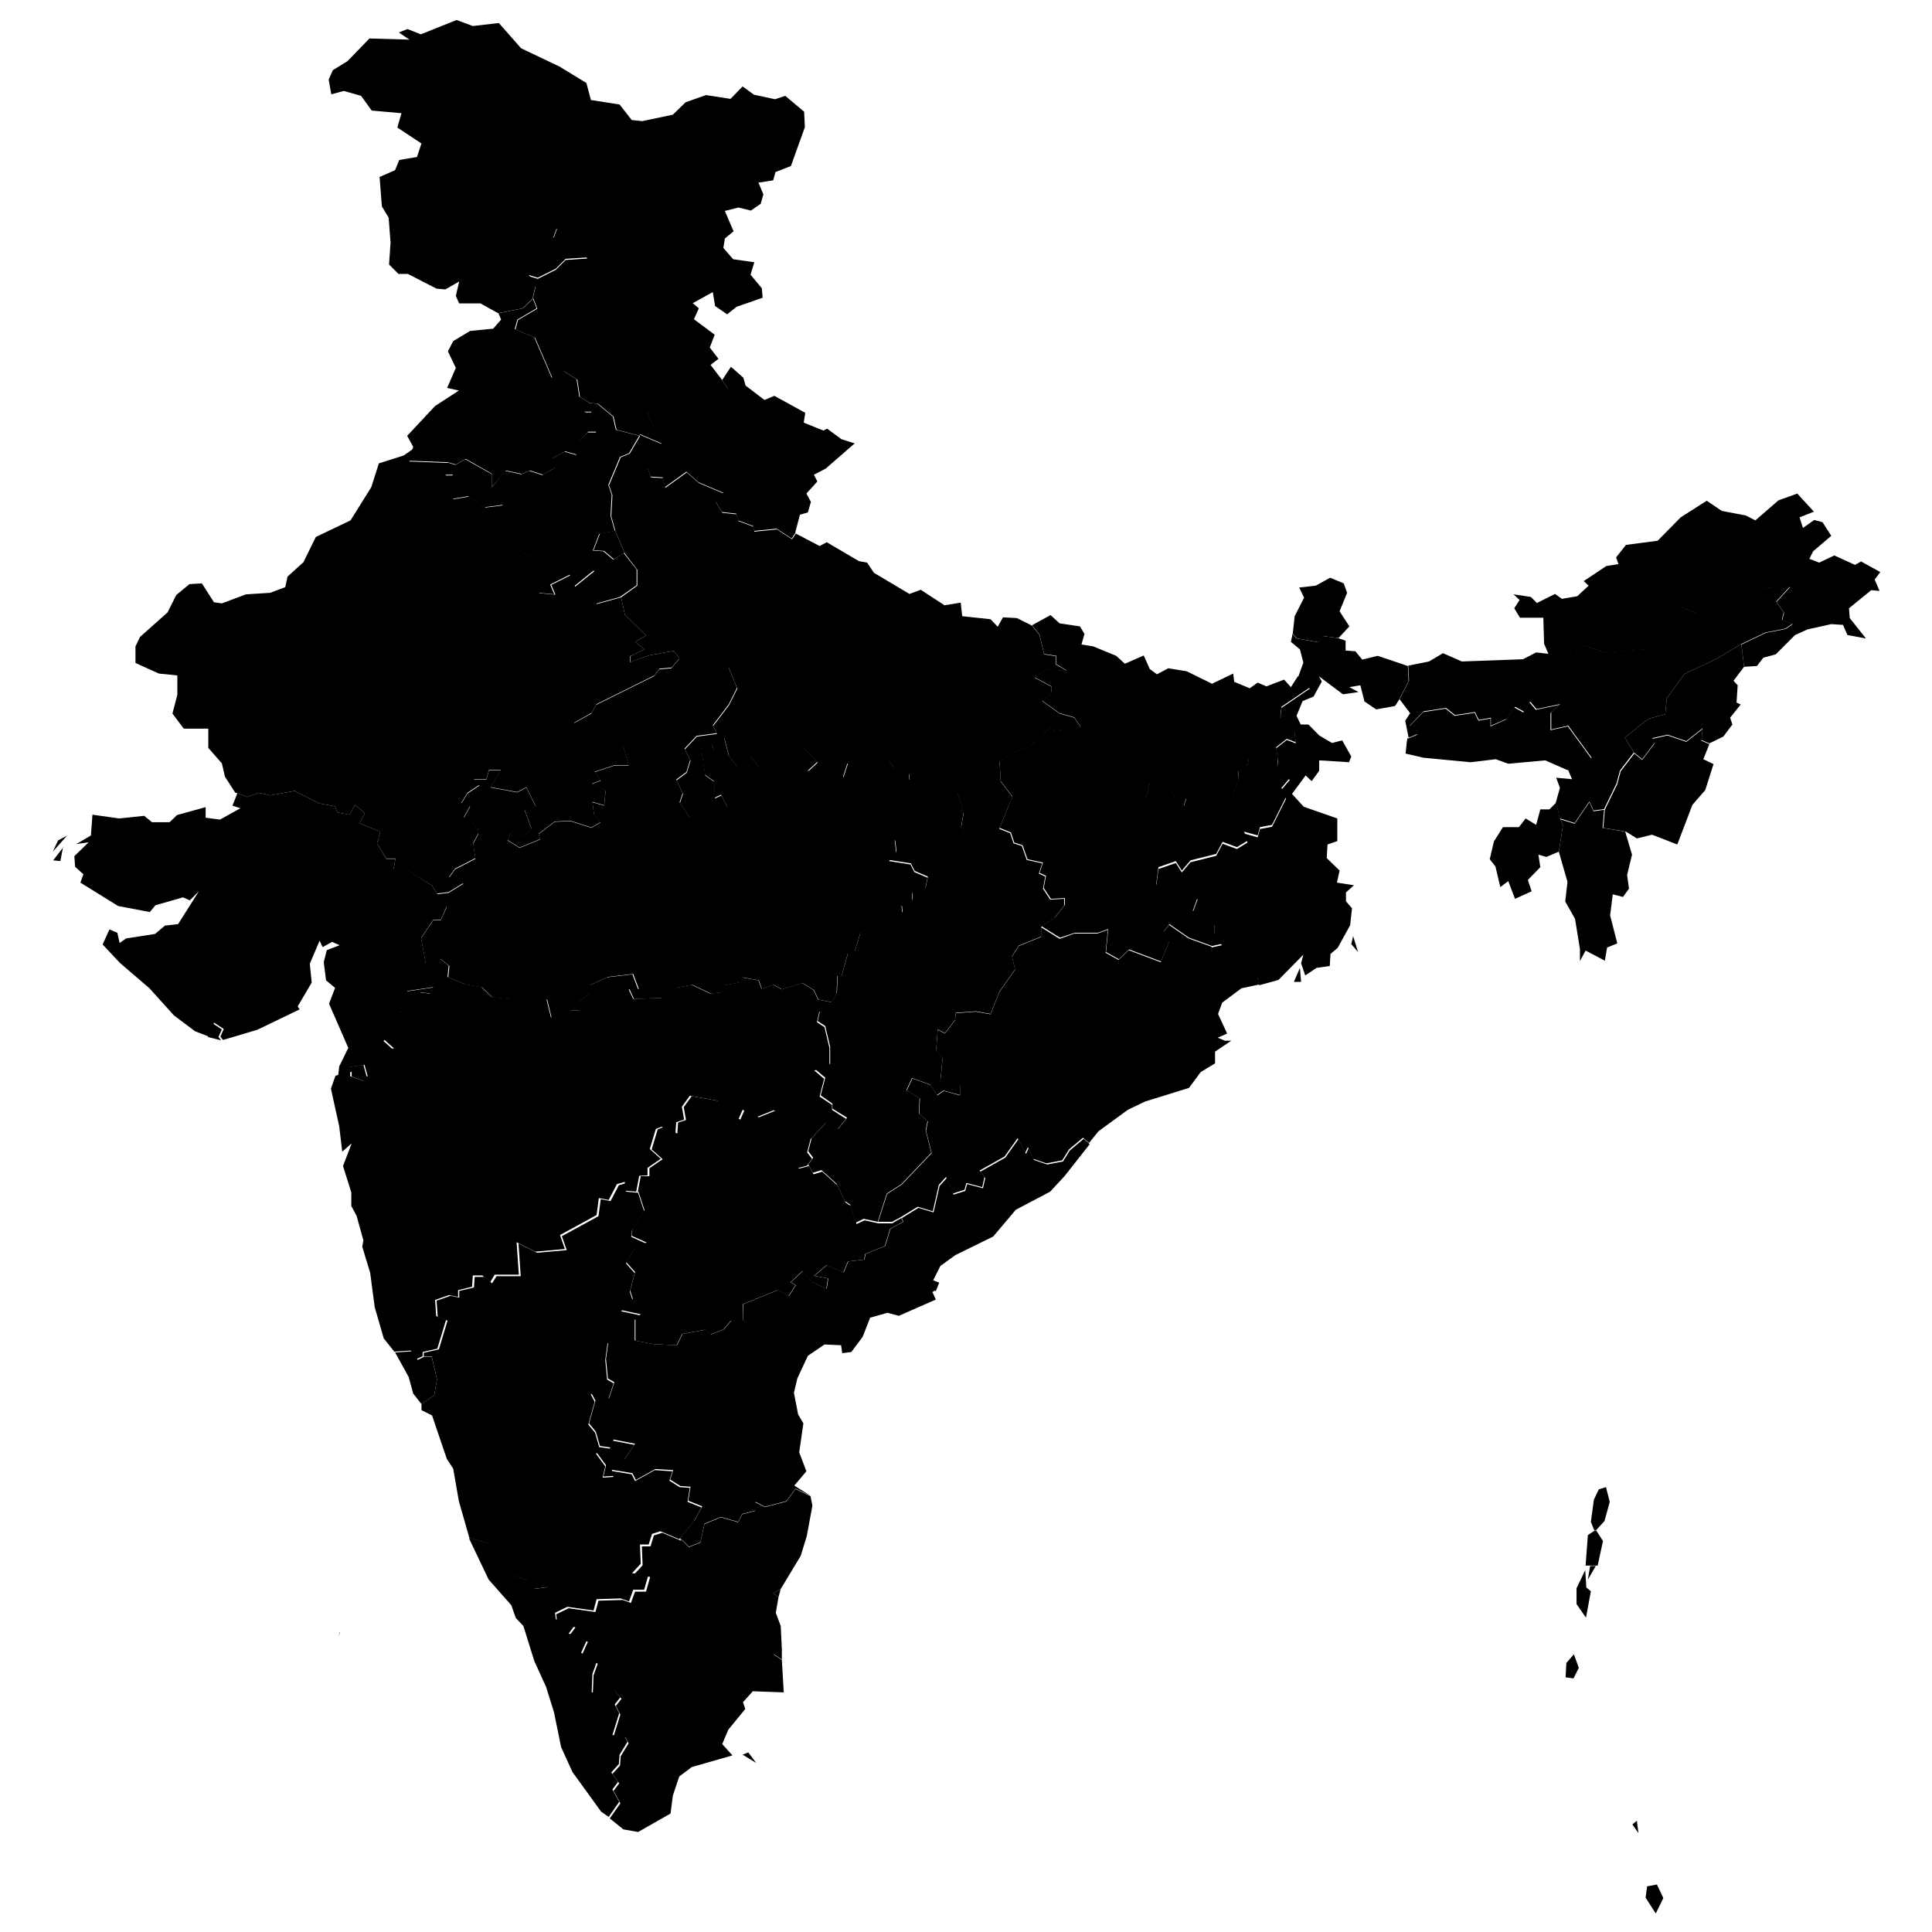 <?xml version="1.0" encoding="UTF-8"?>
<svg id="Layer_1" xmlns="http://www.w3.org/2000/svg" xmlns:amcharts="http://amcharts.com/ammap" version="1.1" viewBox="0 0 512 512">
  <!-- Generator: Adobe Illustrator 29.1.0, SVG Export Plug-In . SVG Version: 2.1.0 Build 142)  -->
  <g id="_x3C_defs">
    <amcharts:ammap bottomLatitude="6.75" leftLongitude="68.191" projection="mercator" rightLongitude="97.403" topLatitude="37.055"/>
  </g>
  <g>
    <path id="IN-AN" d="M422.5,405.6h.5c0-.1,1.8,2.8,1.8,2.8l-1.4,6.5h-3.2c0-.1.6-8.1.6-8.1l1.7-1.1ZM433.8,482.6l.4,3.2-1.6-2.3,1.2-1ZM423,405.5h-.5c0,.1-.9-2.2-.9-2.2l.8-5.9,1.3-2.7,1.9-.6,1,3.9-1.4,5.1-2.2,2.4ZM439.1,499.4l1.7,3.6-2,4.1-2.7-4.2.4-3,2.7-.5ZM420.1,416.2l.3,4.5,1.2,1-1.3,7-2.5-3.6v-4.2s2.3-4.8,2.3-4.8ZM417.1,438.4l1.3,3.6-1.4,2.8-2.1-.3.2-3.8,2-2.3ZM421.4,415h1.5c0,0-2.1,3.6-2.1,3.6l.6-3.6Z"/>
    <path id="IN-AP" d="M247.8,342l-.7.4.9,2-9.8,4.3-3-.8-4.6,1.3-2,5.1-3,4-2.4.3-.3-2.1-4.4-.2-4.4,3-2.8,6-.9,3.8,1.1,5.7,1.4,2.4-1.1,7.7,1.9,5-3.2,3.8,4.3,2.7-4-1.9-2.4,3.3-5.7,1.5-2.5-1.3v2.3c0,0-3.5.9-3.5.9l-1.1,2.1-4.6-1.3-4.3,1.8-1.1,4.9-3,1.2-2.4-2.3,3.8-4.6,2.1-3.8-3.7-1.5.6-3.7-2.7-.2-2.7-1.7.8-2.5-4.7-.3-5.2,2.9-.9-1.8-5.5-.9.7,1.6-2.9.2.7-3-2.5-3.4,2.3-.7,2.1,3,3-.5,2.8-4.1-5.7-1.1-.8,2.1-2.8-.4-1.1-3.8-1.8-2.2,1.7-6-1.1-2.1,4.7,1.5,1.4-4.3-1.7-1-.5-5.2.6-4.4,3-1,4.3.6,4.8.9,6.1.3,1.5-3,6-1.1,1.6,1.2,3.3-1.3,2-2.3h3.1c0,.1.1-4.4.1-4.4l9.1-3.7,3,1.5,1.8-2.8-1.3-.8,3.2-3,2.3,2.9,4,1.8.4-2.7-3.7-.7,3.3-2.8,4.5,1.9,1.2-2.9,4.3-.5.3-1.5,5.2-2.1,1.4-4.6,3.4-1.8-.4-1,4.4-2.7,4,1.2,1.6-7,1.9-2.1,1.8,4.4,3.1-1,.5-1.8,4.2,1.1.6-2.7-1.3-1.7,6.6-3.7,3.5-4.9,2,3.9.7-1.5,1.4,3.1,3.5,1.2,4.2-.8,1.8-2.9,3.7-3.1,1.6,1.4-6.7,8.5-3.8,4.1-9.1,4.8-6,7.1-10,4.9-4,2.9-1.9,3.8,1.6.6-.9,2.3Z"/>
    <path id="IN-AR" d="M462.2,176.7l-.7-5.9,6.5-3.1,5.2-1,1.9-1.3-2.8-1,.5-2-2-2.9,3.6-3.9-6.1.2-19,6.6-3.4-1.4-1.6,2.7-5.9,5.6-2,2.8-10.9.9-6-2-1.2,1.3-7.9,1.1-1.2-2.8-.2-6.9h-6.2c0,0-1.5-2.5-1.5-2.5l1.4-2.2-1.6-1.5,4.6.7,1.6,1.6,4.8-2.4,1.8,1.3,4.1-.7,3-2.8-1.3-1.2,6-4,3.2-.5-.6-1.8,2.6-3.3,8.4-1.1,6.1-6.2,6.9-4.4,4,2.7,6.3,1.2,2.6,1.3,6.1-5.3,5-1.8,4.4,4.8-3.8,1.5.9,2.8,3-2.1,2.2.6,2.3,3.6-4.8,4.1-1,2,2.6,1,4-1.9,5.5,2.5,1.6-.9,5.1,2.8-1.5,2,1.3,3-2.2-.2-5.9,4.8.2,2.6,4.3,5.4-4.9-.9-1.2-2.7-3.1-.2-6.3,1.4-3.3,1.5-5.1,5.1-3.3.9-1.7,2.2-3.2.2Z"/>
    <path id="IN-AS" d="M410.3,173.3l7.9-1.1,1.2-1.3,6,2,10.9-.9,2-2.8,5.9-5.6,1.6-2.7,3.4,1.4,19-6.6,6.1-.2-3.6,3.9,2,2.9-.5,2,2.8,1-1.9,1.3-5.2,1-6.5,3.1-6.5,3.9-8.5,4-4.7,6.5-.4,4.2-4.5,1.2-6.2,5,2.4,3.9-3.7,4.8-.9,3.4-3.3,6.8-2.8.4-1.1-2.4-3.9,5.7-3.9-1.2-1.1-4.2,1.1-3.9-1-2.7,4.2.4-1.1-2.6,6.3-3.1-6.2-8.5-4.5,1v-4.5c0,0,2.3-2.2,2.3-2.2l-6.2,1.3-1.7-2-1.6,2.7-2.4-1.3-2.2,3.2-4.2,1.8v-2.1c0,0-3.2.6-3.2.6l-1-2.1-5.3.8-2.4-1.9-5.9.9-3.7,3.8,2.1,2.2-2.4,1-.9-4.5,1.3-2-2.8-3.7,2.5-4.9-.2-4,5.5-1.1,3.7-2.2,5,2.2,16.2-.6,3.5-1.8,3.5.4Z"/>
    <path id="IN-BR" d="M344,179.2l3.1,3-7.5,5.1-.3,2.9,3.7,3,.4,3.5-2.4-.9-2.8,2.2.5,3.1-3.4-2.1-1.8,2.5-2.5-.5-.5,2.2-2.4,1.1.2,2.3-1.8,4.6-2.9.7-4.5-.6-2.5,3.9-2.9-1.5.7-2-3.1-.3-1.4-2.9-1.7.8-3.5-1.5-1.2,4-6.3.9-6.4,2.6-1.7-2.6-3.7,1.9-1.3,2.1-8.3-5.8-1.1,1.5-7.1.3.7-1.6-3.1-4.1-.3-5.2,3.4-2.3,5-2,5.1-4.9.9,1,7.1-1-1.7-2.5-3.9-1.1-4.6-3.3,2.3-1.7.2-2.1-4.5-2.4,3-2.1,5.5.3-2.8-1.7v-2.2c-.1,0-3.2-.5-3.2-.5l-1.2-5.1-2-2.5,4.9-2.7,2.4,2.2,5.4.8,1.2,2-.8,2.8,3.1.5,6.1,2.5,2.3,2.1,5-2.2,1.6,3.6,1.9,1.4,3-1.6,4.9.8,6.7,3.3,5.6-2.7.3,2.2,4.1,1.7,2.1-1.5,2.3,1,4.7-1.8,1.8,2,1.8-2.8Z"/>
    <path id="IN-CH" d="M157.1,109.2v1.3c-.1,0-2.3-1.2-2.3-1.2h2.3Z"/>
    <path id="IN-CT" d="M264.7,219.6l3,1.2.9,2.7,2.2.7,1.3,3.7,4.1.9-.9,2.7,1.7.8-.6,3.2,1.9,2.9,3.7-.2v1.8s-2.5,3.2-2.5,3.2l-3.6,2.5v2.5s-5.9,2.4-5.9,2.4l-1.8,2.8.8,3.5-4.1,5.8-2.4,6-3.9-.7-5.3.4-.2,1.9-2.7,3.5-1.9-1-.4,5.5,1.7,2.1-.6,6.1,5.2,1.1v2.6c0,0-4.4-1.2-4.4-1.2l-1.7,1.2-1.8-2.8-4.8-1.7-1.5,3.2,3.5,2.1-.2,4.1,2.3,2-.5,2.5,1.5,5.9-7.9,8.3-3.9,2.5-2.4,7.5-3.7-.8-2.1,1-1.5-4.8-1.4-.9-2.2-4.6-4-3.6-2.3.7-1.2-2.2,1.3-1.8-1.3-1.7.9-3.5,4-4.3,3,1.9,2.4-3-3.9-2.4v-1.3c.1,0-3.1-2.2-3.1-2.2l1.2-4.7-2.6-2.2,3.9-1.5v-4.5c0,0-1.3-5.5-1.3-5.5l-2-1.3.6-2.7,3.3-2.6,1.2-2.3.2-4.7,1.1.2,1.7-6.2,1.7-.2,1.6-5.1,3.5-1.4,1.2,1.4,3.6-1.6,2.8-3.8-.2-1.8,2.8-1.4v-2s3.5-1.1,3.5-1.1l.6-3-3.5-1.5-1-2-5.7-.9,1.9-2.2-.4-3.4,2,1.9h11.2s5.8-2.5,5.8-2.5l2.2,1.4,4.2-.7,2.2-3Z"/>
    <path id="IN-DD" d="M55.1,274.9l1.1-3.8,2.6,1.7-.9,2,.7.9-3.6-.9Z"/>
    <path id="IN-DL" d="M163,140.6l2.5,5.9-2.8,1.7-2.6-2.2-2.8-.2,1.7-4.4,4.1-.8Z"/>
    <path id="IN-DN" d="M97.2,285.5l-.5,1.1-3.5-1.3v-1.4s-.8-1.1-.8-1.1l3.9-.6.9,3.2Z"/>
    <path id="IN-GA" d="M104.9,358.4l4.4-.3,1.4,2.3,1.6-.8h2.1c0,0,1.4,5.9,1.4,5.9l-.7,4.2-3.4,2.4-2.2-2.8-1.2-4.4-3.6-6.5Z"/>
    <path id="IN-GJ" d="M16.7,224.5l-.7,3.7-1.9-.2,2.7-3.5ZM17.9,221.3l-3.9,4.4,1.4-3,2.5-1.3ZM62.3,210l3.2,1.2,3.2-1.1,2.9.7,6.5-1.2,6.5,3.3,4.2.8.6,1.6,3.2.6,1.5-2.6,2.6,2.2-1.4,2.7,5.5,2.2-.9,3.1,2.5,4.1h2.4c0-.1-.5,2.7-.5,2.7h3.3c0,0,6.9,4.4,6.9,4.4l1.3,2.1,2.6,3.4-1.6,3.6h-2s-3.2,4.7-3.2,4.7l1.2,6.7-5.6,2.2,1.4,2-1.8,1.2,1.2,2.1,7.4-1.1-.9,1.7-3-.3-4.1,5.1-2.3.3,1.6,2.3,2.2.5.7,4-1.8,2.1-3.3.6-2.6-2.3-1.3,1.2,1.6,1.7-1.2,5.5-3.5,1.4-.9-3.2-3.9.6.8,1.1-3.9,1.3.3-2.6,2.4-4.9-5.1-11.7,1.6-4.2-2.4-2-.6-4.8.8-3.2,3.4-1.3-2-.9-2.5,1.4-.8-1.7-2.6,6.1.5,5-3.7,6.3.5.8-11.2,5.4-9.1,2.7-.7-.9.9-2-2.6-1.7-1.1,3.8-3.9-1.5-5.6-4.2-6.5-7.2-7.8-6.7-4.6-4.9,1.8-4,2.1.9.6,2.7,1.7-1.2,7.7-1.2,2.6-2.2,3.5-.4,5.5-8.7-2.4,2.4-1.8-.8-7.3,2.1-1.5,1.8-8.4-1.6-10-6.2.8-2.2-2.2-2-.2-2.8,3.8-3.7-3.3.5,3.9-2.3.4-5.5,7.1,1,6.6-.7,2.1,1.7h4.6c0,.1,2-1.9,2-1.9l7.6-2.1v2.8s3.8.5,3.8.5l5.4-3-2.1-.7,1.6-4Z"/>
    <path id="IN-HP" d="M141.2,79.1l.7-3-1.7-2.9,2.3.7,4.8-2.4,2.6-2.6,5.8-.4,4.3,3.7,2.3.2,3.6,2.6,5.9-2.4,3.4,3.4,1.1,3,6.4-2.9.7,4.1,1.8,1.5-1.3,2.9,5.5,4.1-1.3,3.4,2.3,3-2.1,1.6,3.3,4.3,1.5,2.4-3.3-1.5h-5.4s-2.8-1.4-2.8-1.4l-6.8,2.2-2.5,3.2-.8,3.2,1.8,4.3-3.9,1.8.2.3-6.2-1.6-.8-3.5-4.1-3.4-2.2-.2-2.6-1.6-.7-4.6-3.5-2.2-3.1,1.8-4.6-10.7-5.2-2.2.7-2.5,5.1-3-1-2.6Z"/>
    <path id="IN-HR" d="M156.1,106.8l2.2.2,4.1,3.4.8,3.5,6.2,1.6-2.7,4.6-2.4,1-3.1,7.4.9,2.6-.3,5.6,1.1,4-4.1.8-1.7,4.4,2.8.2,2.6,2.2,2.8-1.7,3.4,4.3v4.2c0,0-4.4,3.1-4.4,3.1l-6.5,1.8,1.3-7.4-1.8-1.4-5.2,4.2-1.1-3.1-5.2,2.6,1.1,2.6-4.3-.4,2.2-4.8-3.4-4-5.5-3.7-2.9-7.6.2-3.2-4.8.6-4.4-2.9-4.1.7-.9-1.7,1-4.7h-2.2c0,.1.8-3.2.8-3.2l2.1.6,2.6-1.5,7.1,4v3.4c-.1,0,3.5-4.3,3.5-4.3l4.2.9,2.2-.9,3.4,1.1,3.4-2-.8-2.4,3.3-1.8,3.1.9v-3c.1,0,3-3,3-3h2.2s.4-2.7.4-2.7l-1.6-1.4v-1.3c.1,0-.8-2.4-.8-2.4Z"/>
    <path id="IN-JH" d="M267.6,212.5l7.1-.3,1.1-1.5,8.3,5.8,1.3-2.1,3.7-1.9,1.7,2.6,6.4-2.6,6.3-.9,1.2-4,3.5,1.5,1.7-.8,1.4,2.9,3.1.3-.7,2,2.9,1.5,2.5-3.9,4.5.6,2.9-.7,1.8-4.6-.2-2.3,2.4-1.1.5-2.2,2.5.5,1.8-2.5,3.4,2.1-.2,2.1,3.3,3.2-2.2,2.6,1.2,2.4-3.7,7.4-3.2.6-.6,2.2-3.6-1,.9,2.4-2.8,1.7-3.8-1.4-1.7,3.2-6.8,1.7-2.3,2.7-1.6-2.5-4.6,1.6-.6,4.6,3.4.9,2.9,2.5h4.7s-1.3,3.6-1.3,3.6l5.7,3.4v2.4s2.1,2.9,2.1,2.9l-2.7.6-6.1-2.2-5.2-3.6-1.4,1.8,1.5,2.5-2.3,5.6-8.5-3.2-2.7,2.6-3.4-1.9.6-6.1-2.8,1h-6.1s-3.9,1.3-3.9,1.3l-4.8-3,3.6-2.5,2.5-3.2v-1.8s-3.7.2-3.7.2l-1.9-2.9.6-3.2-1.7-.8.9-2.7-4.1-.9-1.3-3.7-2.2-.7-.9-2.7-3-1.2,2.9-7.1Z"/>
    <path id="IN-LK" d="M155.7,68.6l-2.1-3-4.8-3.1-2.2.9,1-2.7-3.9-4.1-3.3.2-4.1-4.2-3.3-1.9-2.1-6.7-2.4-2.2-2.3,1.7-5.7-2.2-1.9-3.6-3.7,1.6-3.1-1.2-6.5-4.3,1.1-3.8-7.9-.7-2.8-3.9-4.6-1.3-3.3.9-.7-3.9,1.1-2.5,3.9-2.4,5.8-6,10.6.3-2.8-1.9,2.3-.9,3.5,1.4,9.5-3.8,4.3,1.6,6.9-.8,5.9,6.7,10.1,4.8,7.2,4.4,1.2,4.5,7.6,1.2,3.2,4.1,2.8.3,8.1-1.7,3.4-3.3,5.4-1.9,6.5,1,3.2-3.3,3,2.2,5.6,1.2,2.7-.9,5,4.2.2,4.1-3.7,10.3-4.1,1.6-.6,2.2-3.9.6,1.3,3.1-.7,2.5-2.6,1.8-3.3-.8-3.6.9,2.3,5.4-2.3,1.9-.4,2.5,2.6,3,5.6.8-1,3.3,3,3.6.2,2.5-6.9,2.4-2.5,2-3.2-2.2-.6-3.7-5.6,3.1-.7-4.1-6.4,2.9-1.1-3-3.4-3.4-5.9,2.4-3.6-2.6-2.3-.2-4.3-3.7Z"/>
    <path id="IN-KA" d="M112.3,359.6v-1.1c0,0,4-.9,4-.9l2.3-7.6-2.6-1-.3-4.3,3.7-1.3,2.3.5v-1.8c.1,0,3.9-.9,3.9-.9l.2-2.8h2.5c0-.1,2.1,1.7,2.1,1.7l1.2-1.9h6.4c0,0-.6-8.7-.6-8.7l4.9,2.5,7.9-.7-1.3-3.7,9.7-5.3.6-4.5,2.6.5,2.2-4.2,2.1-.6-.2,2.3,3.2.3,1.6,4.9-3.2,5-.2,1.8,4,1.8-2.9.8-2.5,4.4,2.3,2.6-1.3,4.9.7,2.2-3,3,5.1,1.1-1.5,1.2v5.8c.1,0-4.2-.6-4.2-.6l-3,1-.6,4.4.5,5.2,1.7,1-1.4,4.3-4.7-1.5,1.1,2.1-1.7,6,1.8,2.2,1.1,3.8,2.8.4.8-2.1,5.7,1.1-2.8,4.1-3,.5-2.1-3-2.3.7,2.5,3.4-.7,3,2.9-.2-.7-1.6,5.5.9.9,1.8,5.2-2.9,4.7.3-.8,2.5,2.7,1.7,2.7.2-.6,3.7,3.7,1.5-2.1,3.8-3.8,4.6-5-2.1-2.2.7-.9,2.8h-2.3c0,.1.2,5.1.2,5.1l-2.3,2.5,4.3.6-1.1,3.8h-2.9c0,0-1.1,3.1-1.1,3.1l-2.2-.8-6.4.2-.8,3-7.1-1-5.2-5.2-3.8.5-1.3-2.2-3.7-1.3-7.1-8.7-4.7-1.3-2.8-9.8-1.5-8.6-1.7-2.6-3.9-11.5-2.8-1.4v-1.6s3.4-2.4,3.4-2.4l.7-4.2-1.4-6h-2.1Z"/>
    <path id="IN-KL" d="M124.6,407.6l4.7,1.3,7.1,8.7,3.7,1.3,1.3,2.2,3.8-.5,5.2,5.2-3.3,1.6.2,1.7,4.9,1.8-1.5,2,4.8,1.8-1.5,3.3,4.1,2.5-1.1,3.1-.2,4.8,2.5,1.4,3.2-2.3,1.9,2.3-1.5,1.9,1.2,2.3-1.8,5.8,3.1.2.9,1.6-2.1,3.4-.2,2.5-2,2.2,1.8,2.5-1.5,2,1.8,3.3-2.8,4-2-1.4-7.6-10.5-3-6.6-1.9-9.3-2.1-6.7-3.1-6.8-2.9-9.3-2-2.1-1.2-3.4-6-6.8-5.2-10.9Z"/>
    <path id="IN-LD" d="M90.2,432.4l-.5,1.3.3-1,.2-.3Z"/>
    <path id="IN-MH" d="M112.6,255.2l4-1.1,2.3,1.8-.3,3,4.6,1.9,4.4.8,2.7,2.6,5.4.6h9.1s1.2,4.8,1.2,4.8h3.4c0,.1,1.8-1.8,1.8-1.8h2.3c0,0,0-2.3,0-2.3l2.6-2.2.2-2.2,4.6-2.1,6.7-.8,1.5,4h-2.5c0,0,1.2,2.5,1.2,2.5l7.5-.2,4-2.8,4-.7,4.9,2.3,3.5-.4-.3-1.7,5.1-1v-1.2c.1,0,4.5.8,4.5.8l.8,2.2,3.2-1,2.1,1.2,5.5-1.7,3,1.9,1.2,2.5,3.6.7-3.3,2.6-.6,2.7,2,1.3,1.3,5.5v4.5c0,0-4,1.5-4,1.5l2.6,2.2-1.2,4.7,3.3,2.2v1.3c-.1,0,3.7,2.4,3.7,2.4l-2.4,3-3-1.9-4,4.3-.9,3.5,1.3,1.7-1.3,1.8-2.6.7-3.6-2.6.7-3.2-1.3-1.4,1.9-4.9-3.9-3.3-4.5,1.8-3.8-1.9-1.1,2.5-2.6-1.3-2.9-3.6-7.4-1.3-2.1,2.9.6,3.4-2.1.7-.2,2.9-3.7-1.7-1.5.6-1.6,5.3,2.9,2.6-3.5,2.4v2c0,0-2.2.1-2.2.1l-.8,4.2-3.2-.3.2-2.3-2.1.6-2.2,4.2-2.6-.5-.6,4.5-9.7,5.3,1.3,3.7-7.9.7-4.9-2.5.6,8.6h-6.4c0,0-1.2,2-1.2,2l-2.1-1.8h-2.5c0,.1-.2,3-.2,3l-3.7.9v1.8c-.1,0-2.4-.5-2.4-.5l-3.7,1.3.3,4.3,2.6,1-2.3,7.6-3.9.9v1.1c0,0-1.7.8-1.7.8l-1.4-2.3-4.4.3-2.8-3.5-2.4-8.3-1.2-9.1-2.1-6.9.3-1.7-1.8-6.5-1.4-2.6v-3.6c0,0-2.2-7-2.2-7l2.3-6-2.5,2.2-.8-6.7-2.2-10,1.2-3.4,3.9-1.3v1.4s3.6,1.3,3.6,1.3l.5-1.1,3.5-1.4,1.2-5.5-1.6-1.7,1.3-1.2,2.6,2.3,3.3-.6,1.8-2.1-.7-4-2.2-.5-1.6-2.3,2.3-.3,4.1-5.1,3,.3.9-1.7-7.4,1.1-1.2-2.1,1.8-1.2-1.4-2,5.6-2.2Z"/>
    <path id="IN-ML" d="M373.2,195.7l2.4-1-2.1-2.2,3.7-3.8,5.9-.9,2.4,1.9,5.3-.8,1,2.1,3.2-.6v2.1c0,0,4.1-1.8,4.1-1.8l2.2-3.2,2.4,1.3,1.6-2.7,1.7,2,6.2-1.3-2.3,2.2v4.5c0,0,4.6-1,4.6-1l6.2,8.5-6.3,3.1-5.9-2.6-9.8.9-3.3-1.2-6.7.8-12.5-1.2-4.7-1.1.3-3,.2-1.1Z"/>
    <path id="IN-MN" d="M433,199.6l2.2,1.8,3.3-4.4-.6-1.2,4-.9,5,1.7,4.3-3.4-.3,3.1,2.1.9-1.6,4,2.7,1.3-2.2,6.9-3.4,3.9-4,10.5-6.7-2.6-4,1-2.9-1.8-6-1,.4-4.8,3.3-6.8.9-3.4,3.7-4.8Z"/>
    <path id="IN-MP" d="M180,174.2l2.3-.6,3.6,1.9,2.5-.7,4.6,1.9,2.3,5.6-2.2,4.4-4.2,5.5,1,2.1-5.3.7-3.2,3.4,1.5,3-1,3.2-2.7,2,1.7,3.6-.8,2.4,2.7,4.1,2.1-2,4.7,3.5,3.2-4.3-1.7-3.3-1.7.8-.2-4.4-2.4-1.7-1-7.1,3.4.6-.7-1.7,3.4-1.6,1.2,4.7,2.1,2.8,3.1-.7.4-2,2.5,3.1,4.2-1,7.4-4.5,3.8,4-2.6,2.4,3.8-.2,5.7-2.4,1.1.5-1.2,3.7,4.9.7,3.3-4.6,2.5,1.6,1.4-2,1.5,1.9,3.8,1.4.2,1.7,5.7,2.3v1.4c-.1,0,7-.5,7-.5l1.7,5.4-.7,3.9,1.4,2.9-5.8,2.5h-11.2s-2-1.9-2-1.9l.4,3.4-1.9,2.2,5.7.9,1,2,3.5,1.5-.6,3-3.5,1.1v2s-2.8,1.4-2.8,1.4l.2,1.8-2.8,3.8-3.6,1.6-1.2-1.4-3.5,1.4-1.6,5.1-1.7.2-1.7,6.2-1.1-.2-.2,4.7-1.2,2.3-3.6-.7-1.2-2.5-3-1.9-5.5,1.7-2.1-1.2-3.2,1-.8-2.2-4.3-.8v1.2c-.1,0-5.2,1-5.2,1l.3,1.7-3.5.4-4.9-2.3-4,.7-4,2.8-7.5.2-1.2-2.6h2.5c0,0-1.5-4-1.5-4l-6.7.8-4.6,2.1-.2,2.2-2.6,2.2v2.4s-2.3,0-2.3,0l-1.8,2h-3.4c0-.1-1.2-4.9-1.2-4.9h-9.1s-5.4-.6-5.4-.6l-2.7-2.6-4.4-.8-4.6-1.9.3-3-2.3-1.8-4,1.1-1.2-6.7,3.2-4.7h2s1.6-3.5,1.6-3.5l-2.6-3.4,3.1-.4,3.9-2.4-3.8-1.6,1.6-2.2,5.4-2.8-.6-4,1.4-2.6-2-4.2h-1.9s1.7-3.1,1.7-3.1l-2.4-.7,1.7-2.7,3.1-2.1-1.4-1.6h3.3s.7-2.5.7-2.5h3.1s-2.7,4.6-2.7,4.6l7.1,1.3,2.4-1.3,2.5,5.1-3,.8,1.8,4.9-2.2,2.4-3.1-1.3-1,2.1,3.2,2,5.4-2.2-.3-1.5,4.2-3.2,4.2-.2,5.5,1.8,2.4-1.4-1.7-2.2-.4-3.2,3.1.9.4-3.9-3.7-1.8,2.4-.9-1.6-2.3,5.2-1.7h3.8s-1.5-5.3-1.5-5.3l-1.7,2.1-4.4.6-5.6-1.9-1.4-2.3v-4.4c.1,0,4.7-2.6,4.7-2.6l1.3-2.3,15.3-7.6,1.4-1.8,3.2-.3,2.1-2.5Z"/>
    <path id="IN-MZ" d="M413.4,217.1l3.9,1.2,3.9-5.7,1.1,2.4,2.8-.4-.4,4.8,6,1,1.8,6.1-1.3,5.4.5,3.6-1.6,2.2-2.7-.7-.7,5.6,1.9,7.4-2.7,1.1-.6,3.5-5.1-2.7-1.5,2.8v-3.2c0,0-1.3-8-1.3-8l-2.6-4.6.6-5.2-2.3-8,1.1-6.9-.7-1.7Z"/>
    <path id="IN-NL" d="M461.5,170.8l.7,5.9-2.8,3.7,1.1,1.2-.3,4.6,1.1.5-2.8,3.5.6,1.8-2.4,3.2-3.7,1.8-2.1-.9.3-3.1-4.3,3.4-5-1.7-4,.9.6,1.2-3.3,4.4-2.2-1.8-2.4-3.9,6.2-5,4.5-1.2.4-4.2,4.7-6.5,8.5-4,6.5-3.9Z"/>
    <path id="IN-OR" d="M276,245.8l4.8,3,3.9-1.4h6.1s2.8-1,2.8-1l-.6,6.1,3.4,1.9,2.7-2.6,8.5,3.2,2.3-5.6-1.5-2.5,1.4-1.8,5.2,3.6,6.1,2.2v1.2c-.1,0,3.9,1,3.9,1l2.3,3.7,1.2-1.9,1.6,2.6,3,.9.6,2.5-4.7,1-5.1,3.8-1.1,3,2.4,5.2-2.5,1.1v2c0,0,.1-.6.1-.6l1.7-.6h1.8s-4.3,2.9-4.3,2.9v3.1c0,0-3.8,2.3-3.8,2.3l-3.1,4.2-11.6,3.6-4.6,2.2-7.8,5.7-2.5,3.1-1.6-1.4-3.7,3.1-1.8,2.9-4.2.8-3.5-1.2-1.4-3.1-.7,1.5-2-3.9-3.5,4.9-6.6,3.7,1.3,1.7-.6,2.7-4.2-1.1-.5,1.8-3.1,1-1.8-4.4-1.9,2.1-1.6,7-4-1.2-4.4,2.7-2.4,1.3h-3.7c0,.1,2.4-7.4,2.4-7.4l3.9-2.5,7.9-8.3-1.5-5.9.5-2.5-2.3-2,.2-4.1-3.5-2.1,1.5-3.2,4.8,1.7,1.8,2.8,1.7-1.2,4.3,1.2v-2.6c0,0-5.2-1.1-5.2-1.1l.6-6.1-1.7-2.1.4-5.5,1.9,1,2.7-3.5.2-1.9,5.3-.4,3.9.7,2.4-6,4.1-5.8-.8-3.5,1.8-2.8,5.9-2.4v-2.5ZM324.6,275.8l-1.7.6-.2.6v-2c0,0,1.9.8,1.9.8Z"/>
    <path id="IN-PB" d="M141.2,79.1l1,2.6-5.1,3-.7,2.5,5.2,2.2,4.6,10.7,3.1-1.8,3.5,2.2.7,4.6,2.6,1.6,1,2.4h-2.3c0,0,2.1,1.3,2.1,1.3l1.6,1.4-.4,2.6h-2.2s-2.9,3.1-2.9,3.1v3c-.1,0-3.2-.9-3.2-.9l-3.3,1.8.8,2.4-3.4,2-3.4-1.1-2.2.9-4.2-.9-3.7,4.3v-3.4c.1,0-7-4-7-4l-2.6,1.5-2.1-.6-10.4-.4,1.2-3.7-1.6-2.9,7.4-7.9,6.3-4.1-3.1-.7,2.3-5.3-2.1-4.4,1.4-2.7,4.5-2.7,6.1-.6,2.1-2.4-.7-1.7,6.5-1.3,2.7-2.6Z"/>
    <path id="IN-PY" d="M206.3,423.3l-1.4-1.1,2-1.1-.6,2.2ZM207.2,439.8l-2.1-1.4,2.1-1.3v2.7Z"/>
    <path id="IN-RJ" d="M109.7,118.6l-1.2,3.7,10.4.4-.8,3.3h2.2c0-.1-1,4.6-1,4.6l.9,1.7,4.1-.7,4.4,2.9,4.8-.6-.2,3.2,2.9,7.6,5.5,3.7,3.4,4-2.2,4.8,4.3.4-1.1-2.6,5.2-2.6,1.1,3.1,5.2-4.2,1.8,1.4-1.3,7.4,6.5-1.8,1,4.6,5.6,5.5-2.9,1.7,2.5,2-3.8,1.8v1.6c.1,0,4.9-1.8,4.9-1.8l6.6-1.2,1.6,1.9-2.1,2.5-3.2.3-1.4,1.8-15.3,7.6-1.3,2.3-4.6,2.6v4.4c-.1,0,1.2,2.3,1.2,2.3l5.6,1.9,4.4-.6,1.7-2.1,1.5,5.4h-3.8s-5.2,1.7-5.2,1.7l1.6,2.3-2.4.9,3.7,1.8-.4,3.9-3.1-.9.4,3.2,1.7,2.2-2.4,1.4-5.5-1.8-4.2.2-4.2,3.2.3,1.5-5.4,2.2-3.2-2,1-2.1,3.1,1.3,2.2-2.4-1.8-4.9,3-.8-2.5-5.1-2.4,1.3-7.1-1.3,2.7-4.6h-3.1s-.7,2.5-.7,2.5h-3.3s1.4,1.5,1.4,1.5l-3.1,2.1-1.7,2.7,2.4.7-1.7,3.1h1.9s2,4.2,2,4.2l-1.4,2.6.6,4-5.4,2.8-1.6,2.2,3.8,1.6-3.9,2.4-3.1.4-1.3-2.1-6.9-4.3h-3.3c0,0,.5-2.9.5-2.9h-2.4c0,.1-2.5-4-2.5-4l.9-3.1-5.5-2.2,1.4-2.7-2.6-2.2-1.5,2.6-3.2-.6-.6-1.6-4.2-.8-6.5-3.3-6.5,1.2-2.9-.7-3.2,1.1-3.2-1.2-2.7-4.2-.8-3.5-3.6-4.1v-5.1c-.1,0-6.5,0-6.5,0l-3-4,1.3-5v-5.1c0,0-4.9-.5-4.9-.5l-6.2-2.8v-4.4c0,0,1.2-2.5,1.2-2.5l7.3-6.5,2.3-4.6,3.5-2.9,3.3-.2,3.2,5,2.1.3,6.4-2.4,6.4-.4,4-1.5.6-2.8,4.2-3.8,3.3-6.7,9.2-4.4,5.5-8.8,2-6.3,6.6-2.1,3-2.1Z"/>
    <path id="IN-SK" d="M354.7,169.1l-3.8-.5-1.5,1.6-5.7-1-1.1-1.3.5-4.6,2.5-4.9-1.3-2.7,4.4-.5,3.8-2.1,3.6,1.5.9,2.5-2,4.9,2.6,4-2.8,3Z"/>
    <path id="IN-TG" d="M169,315.9l.8-4.2h2.3c0-.1,0-2.1,0-2.1l3.5-2.4-2.9-2.6,1.6-5.3,1.5-.6,3.7,1.7.2-2.9,2.1-.7-.6-3.4,2.1-2.9,7.4,1.3,2.9,3.6,2.6,1.3,1.1-2.5,3.8,1.9,4.5-1.8,3.9,3.3-1.9,4.9,1.3,1.4-.7,3.2,3.6,2.6,2.6-.7,1.2,2.2,2.3-.7,4,3.6,2.2,4.6,1.4.9,1.5,4.8,2.1-1,3.7.8h3.7c0-.1,2.4-1.4,2.4-1.4l.4,1-3.4,1.8-1.4,4.6-5.2,2.1-.3,1.5-4.3.5-1.2,2.9-4.5-1.9-3.3,2.8,3.7.7-.4,2.7-4-1.8-2.3-2.9-3.2,3,1.3.8-1.8,2.8-3-1.5-9.1,3.7v4.5c-.1,0-3.2-.1-3.2-.1l-2,2.3-3.3,1.3-1.6-1.2-6,1.1-1.5,3-6.1-.3-4.8-.9v-5.8c-.1,0,1.4-1.2,1.4-1.2l-5.1-1.1,3-3-.7-2.2,1.3-4.9-2.3-2.6,2.5-4.4,2.9-.8-4-1.8.2-1.8,3.2-5-1.6-4.9Z"/>
    <path id="IN-TN" d="M180.2,407.7l2.4,2.3,3-1.2,1.1-4.9,4.3-1.8,4.6,1.3,1.1-2.1,3.4-.9v-2.3c0,0,2.6,1.3,2.6,1.3l5.7-1.5,2.4-3.3,4,1.9.5,2.5-1.5,8.1-1.6,5.2-5.3,8.8-2,1.1,1.4,1.1-.7,4.1,1.3,3.5.3,6.3-2.1,1.3,2.1,1.4.5,8.6-8.2-.3-2.6,2.9.6,1.8-4.5,5.5-1.6,3.8,2.7,3-10.8,3.1-3.3,2.5-1.7,5.1-.6,4.7-8.6,4.9-3.9-.7-3.6-2.9,2.8-4-1.8-3.3,1.5-2-1.8-2.5,2-2.2.2-2.5,2.1-3.4-.9-1.6-3.1-.2,1.8-5.8-1.2-2.3,1.5-1.9-1.9-2.3-3.2,2.3-2.5-1.4.2-4.8,1.1-3.1-4.1-2.5,1.5-3.3-4.8-1.8,1.5-2-4.9-1.8-.2-1.7,3.3-1.6,7.1,1,.8-3,6.4-.2,2.2.8,1.1-3h2.9c0,0,1.1-3.9,1.1-3.9l-4.3-.6,2.3-2.5-.2-5h2.3c0-.1.9-2.9.9-2.9l2.2-.7,5,2.1ZM198.3,464.4l2.1,2.8-3.6-2.2,1.5-.6Z"/>
    <path id="IN-TR" d="M412.4,212.9l1.1,4.2.7,1.7-1.1,6.9-3.3,1.4-2.1-.6.5,3.3-3.3,3.4,1,3-4.4,2-1.8-4.7-2.1,1.6-1.3-5.5-1.5-1.9,1.1-4.7,2.4-3.8h4.2c0,.1,1.8-2.3,1.8-2.3l2.8,1.7,1.1-4.1h2.4c0,0,1.9-1.9,1.9-1.9Z"/>
    <path id="IN-UP" d="M169.3,115.1l6.1,2.6-2.4,2.4-1.4,3.8.9,2.6,3.2.2.6,2.6,5.7-4.1,3.2,2.8,6.6,2.8-2.2,2.1,1.8,3,3.8.4.5,1.8,4,1.5.2,1.3,6-.6,4,2.6,1-1.5,6.3,3.3,1.9-1,8.5,5,2.2.4,1.8,2.7,9.4,5.6,3-1.1,6.3,4.1,4.3-.7.4,3.6,7.5.8,1.9,2,1.4-2.5,3.7.2,4,2,2,2.5,1.2,5.1,3.1.5v2.2c.1,0,2.9,1.7,2.9,1.7l-5.5-.3-3,2.1,4.5,2.4-.2,2.1-2.3,1.7,4.6,3.3,3.9,1.1,1.7,2.5-7.1,1-.9-1-5.1,4.9-5,2-3.4,2.3.3,5.2,3.1,4.1-.7,1.6-2.9,7.1-2.2,3-4.2.7-2.2-1.4-1.4-2.9.7-3.9-1.7-5.4-7.1.5v-1.4c.1,0-5.5-2.3-5.5-2.3l-.2-1.7-3.8-1.4-1.5-1.9-1.4,2-2.5-1.6-3.3,4.6-4.9-.7,1.2-3.7-1.1-.5-5.7,2.4-3.8.2,2.6-2.4-3.8-4-7.4,4.5-4.2,1-2.5-3.1-.4,2-3.1.7-2.1-2.8-1.2-4.7-3.4,1.6.7,1.7-3.4-.6,1,7.1,2.4,1.7.2,4.4,1.7-.8,1.7,3.3-3.2,4.3-4.7-3.5-2.1,2-2.7-4.1.8-2.4-1.7-3.6,2.7-2,1-3.2-1.5-3,3.2-3.4,5.3-.7-1-2.1,4.2-5.5,2.2-4.4-2.3-5.6-4.6-1.9-2.5.7-3.6-1.9-2.3.6-1.6-1.9-6.6,1.2-4.8,1.8v-1.6c-.1,0,3.7-1.8,3.7-1.8l-2.5-2,2.9-1.7-5.6-5.5-1-4.6,4.3-3.1v-4.2c0,0-3.3-4.3-3.3-4.3l-2.5-5.9-1.1-4,.3-5.6-.9-2.6,3.1-7.4,2.4-1,2.7-4.6-.2-.3Z"/>
    <path id="IN-UT" d="M210.8,141.2l-1,1.5-4-2.6-6,.6-.2-1.3-4-1.5-.5-1.8-3.8-.4-1.8-3,2.2-2.1-6.6-2.8-3.2-2.8-5.7,4.1-.6-2.6-3.2-.2-.9-2.6,1.4-3.8,2.4-2.4-6.1-2.6,3.9-1.8-1.8-4.3.8-3.2,2.5-3.2,6.8-2.2,2.8,1.4h5.4s3.3,1.5,3.3,1.5l-1.5-2.4,2.3-3.5,3.3,2.9.6,2.1,5,3.8,2.6-1.1,8.2,4.5-.4,2.6,5.2,2.1,1-.5,3.8,2.8,3.5,1.1-7.7,6.7-3.1,1.6.9,1.8-2.9,3.2,1.2,2.2-.8,2.8-2.1.6-1.2,4.5Z"/>
    <path id="IN-WB" d="M342.5,167.9l1.1,1.3,5.7,1,1.5-1.6,3.8.5,2,.7v2.6c0,0,2.6.2,2.6.2l1.8,2.2,4.1-1,8,2.7.2,4-2.5,4.9-1.1,1.7-5,.9-3.1-2.1-1.1-4.3-2.9.5,2.4,1.3-4.1.6-6.4-4.8.8,1.4-2.2,4-2.9,1.2-1.6,3.9,1.1,2.3h2c0-.1,2.9,2.9,2.9,2.9l3.4,2,2.7-.7,2.4,4.3-.6,1.5-7.9-.5v2.7c.1,0-2,2.8-2,2.8l-1.6-1.5-3.6,4.9,3.1,3.4,8.9,3.1v6c0,0-2.6.9-2.6.9l-.2,3.6,3.4,3.3-.7,3.2,4.5.7-2.1,1.9v2.3c-.1,0,1.6,1.9,1.6,1.9l-.5,4.5-3.3,6-1.9,1.6-.2,3.2-3.5.5-3,2-1.1-3.2.6-2.3-6.6,6.7-5.1,1.4-.6-2.5-3-.9-1.6-2.6-1.2,1.9-2.3-3.7-4-1v-1.2c.1,0,2.8-.6,2.8-.6l-2-2.9v-2.4s-5.7-3.4-5.7-3.4l1.3-3.5h-4.7s-2.9-2.5-2.9-2.5l-3.4-.9.6-4.6,4.6-1.6,1.6,2.5,2.3-2.7,6.8-1.7,1.7-3.2,3.8,1.4,2.8-1.7-.9-2.4,3.6,1,.6-2.2,3.2-.6,3.7-7.4-1.2-2.4,2.2-2.6-3.3-3.2.2-2.1-.5-3.1,2.8-2.2,2.4.9-.4-3.5-3.7-3,.3-2.9,7.5-5.1-3.1-3,1.4-3.9-.9-3.5-2.4-2,.4-1.9ZM358.6,248.1l1.3,4.2-1.8-2.1.5-2.1ZM344.5,256.5l.3,3.7h-1.9s1.6-3.7,1.6-3.7Z"/>
    <path id="IN-JK" d="M141.2,79.1l-2.7,2.6-6.5,1.3-4.7-2.6h-5.6c0,.1-.9-2-.9-2l.9-3.8-3.7,2.1-2.3-.2-7.6-3.9h-2.5l-2.5-2.5.4-5.8-.5-6.6-1.8-3-.6-7.8,4.1-1.8,1.1-2.7,4.7-.8,1.3-3.9,3.1,1.2,3.7-1.6,1.9,3.6,5.7,2.2,2.3-1.7,2.4,2.2,2.1,6.7,3.3,1.9,4.1,4.2,3.3-.2,3.9,4.1-1,2.7,2.2-.9,4.8,3.1,2.1,3-5.8.4-2.6,2.6-4.8,2.4-2.3-.7,1.7,2.9-.7,3Z"/>
  </g>
</svg>
